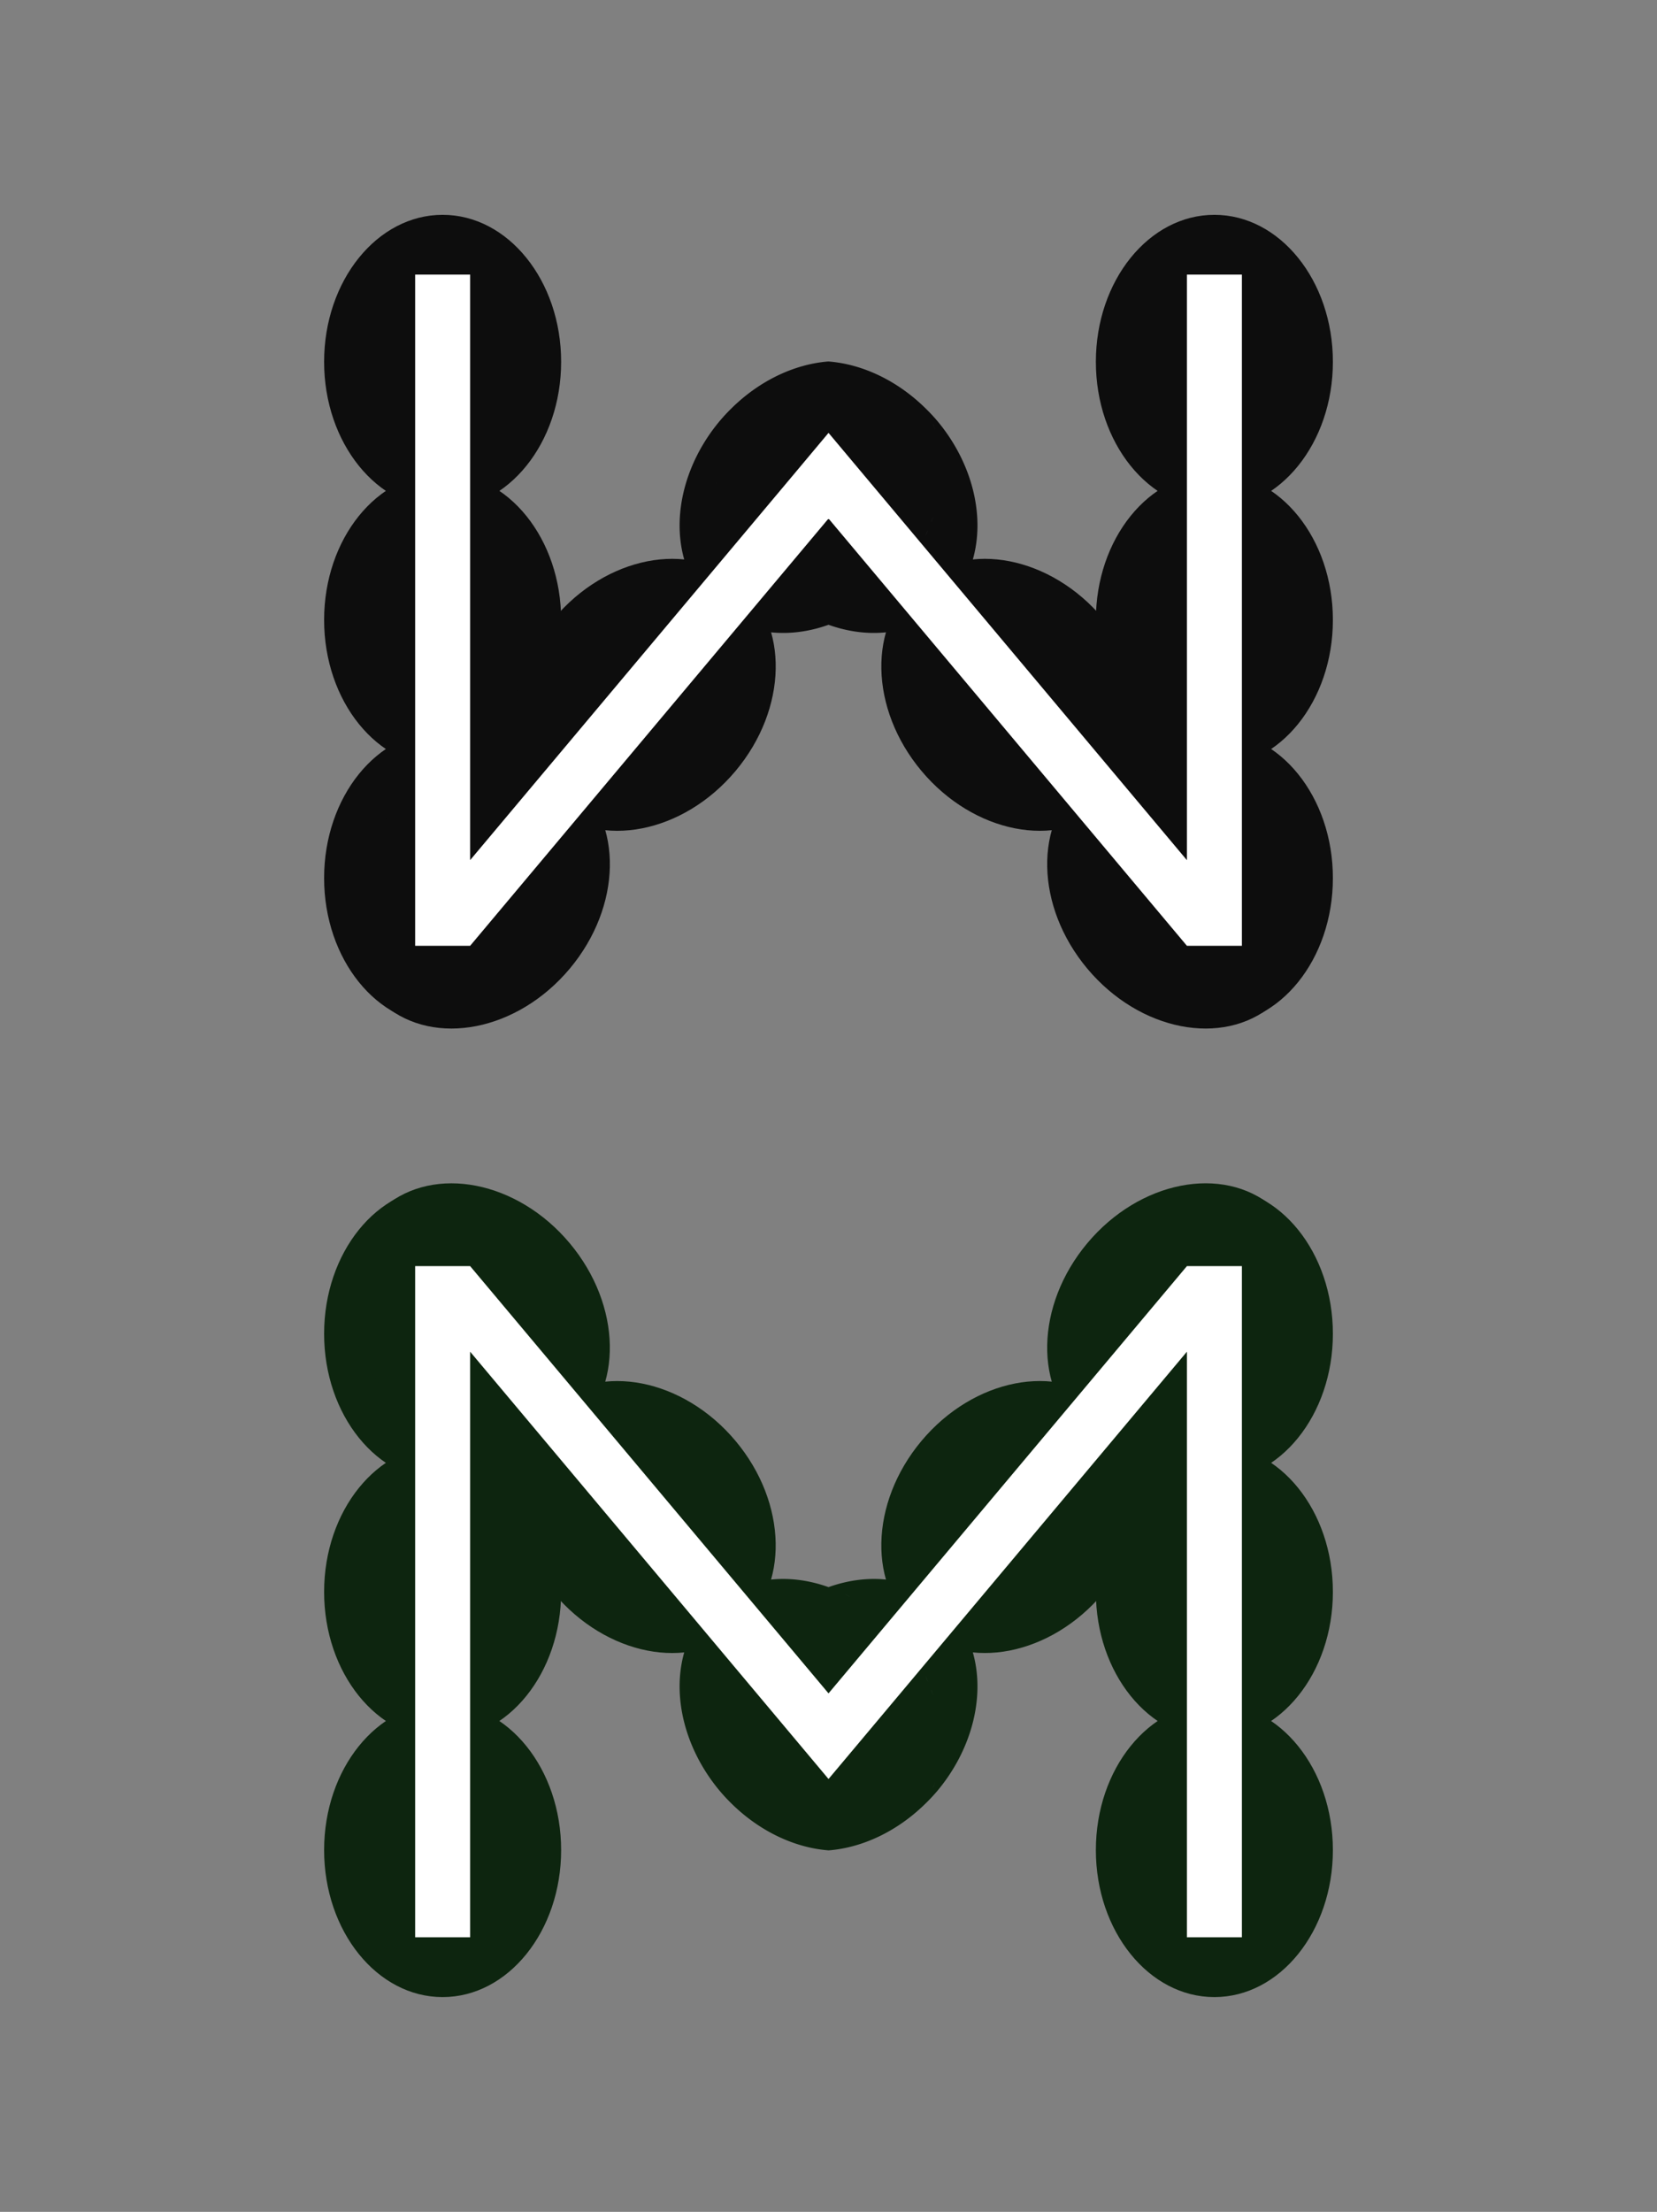 <svg xmlns="http://www.w3.org/2000/svg" width="129.732" height="173.104" viewBox="0 0 34.325 45.8"><rect x="0" y="0" width="34.325" height="45.8" fill="#808080" stroke="none"/><g transform="translate(-218.547 -214.636)"><path d="M218.547 214.636h34.325v45.8h-34.325z" fill="none"/><ellipse cx="227.716" cy="222.128" rx="2.455" ry="3.044" fill="#0d0d0d" paint-order="markers stroke fill"/><ellipse ry="3.044" rx="2.455" cy="227.473" cx="227.716" fill="#0d0d0d" paint-order="markers stroke fill"/><ellipse ry="3.044" rx="2.455" cy="232.818" cx="227.716" fill="#0d0d0d" paint-order="markers stroke fill"/><ellipse transform="rotate(40)" cx="324.861" cy="26.378" rx="2.455" ry="3.044" fill="#0d0d0d" paint-order="markers stroke fill"/><ellipse transform="rotate(40)" cx="324.861" cy="31.723" rx="2.455" ry="3.044" fill="#0d0d0d" paint-order="markers stroke fill"/><ellipse transform="scale(-1 1)" ry="3.044" rx="2.455" cy="222.128" cx="-243.703" fill="#0d0d0d" paint-order="markers stroke fill"/><ellipse transform="scale(-1 1)" cx="-243.703" cy="227.473" rx="2.455" ry="3.044" fill="#0d0d0d" paint-order="markers stroke fill"/><ellipse transform="scale(-1 1)" cx="-243.703" cy="232.818" rx="2.455" ry="3.044" fill="#0d0d0d" paint-order="markers stroke fill"/><ellipse ry="3.044" rx="2.455" cy="329.401" cx="-36.268" transform="scale(-1 1) rotate(40)" fill="#0d0d0d" paint-order="markers stroke fill"/><path d="M235.702 222.121a2.455 3.044 40 00-1.988.956 3.044 2.455 50 00-.073.137 3.044 2.455 50 01.073-.137 2.455 3.044 40 00-.256.274 2.455 3.044 40 00-.076 3.909 2.455 3.044 40 002.328.313 3.044 2.455 50 002.328-.313 3.044 2.455 50 00-.076-3.91 3.044 2.455 50 00-.257-.273 3.044 2.455 50 00-1.995-.956 2.455 3.044 40 00-.008 0zm2.077 1.093a2.455 3.044 40 01.052.098 2.455 3.044 40 00-.052-.098zm-4.19.098a3.044 2.455 50 00-.046.115 3.044 2.455 50 01.046-.115zm4.288.115a2.455 3.044 40 01.049.126 2.455 3.044 40 00-.05-.126zm-4.383.126a3.044 2.455 50 00-.031.114 3.044 2.455 50 01.031-.114zm4.463.114a2.455 3.044 40 01.036.136 2.455 3.044 40 00-.036-.136zm-4.53.136a3.044 2.455 50 00-.022.135 3.044 2.455 50 01.022-.135zm-.041.26a3.044 2.455 50 00-.008.142 3.044 2.455 50 01.008-.141zm-.015.275a3.044 2.455 50 00.006.143 3.044 2.455 50 01-.006-.143zm.013.274a3.044 2.455 50 00.02.151 3.044 2.455 50 01-.02-.15zm4.63.151a2.455 3.044 40 01-.019.134 2.455 3.044 40 00.02-.134zm-4.59.134a3.044 2.455 50 00.028.122 3.044 2.455 50 01-.027-.122zm4.543.122a2.455 3.044 40 01-.04.162 2.455 3.044 40 00.04-.162zm-4.475.162a3.044 2.455 50 00.041.127 3.044 2.455 50 01-.04-.127zm4.389.143a2.455 3.044 40 01-.043.13 2.455 3.044 40 00.011-.035 2.455 3.044 40 00.032-.095zm-4.299.13a3.044 2.455 50 00.064.151 3.044 2.455 50 01-.064-.152zm4.192.151a2.455 3.044 40 01-.054.123 2.455 3.044 40 00.02-.047 2.455 3.044 40 00.034-.076zm-4.074.123a3.044 2.455 50 00.073.138 3.044 2.455 50 01-.073-.138zm3.938.155a2.455 3.044 40 01-.06.112 2.455 3.044 40 00.025-.047 2.455 3.044 40 00.035-.065zm-3.796.112a3.044 2.455 50 00.08.125 3.044 2.455 50 01-.08-.125zm3.647.139a2.455 3.044 40 01-.075.115 2.455 3.044 40 00.038-.058 2.455 3.044 40 00.037-.057zm-3.484.115a3.044 2.455 50 00.094.125 3.044 2.455 50 01-.094-.125zm3.315.125a2.455 3.044 40 01-.101.132 2.455 3.044 40 00.101-.132zm-3.119.132a3.044 2.455 50 00.138.151 3.044 2.455 50 01-.138-.15zm2.887.143a2.455 3.044 40 01-.101.107 2.455 3.044 40 00.101-.107zm-2.653.109a3.044 2.455 50 00.11.102 3.044 2.455 50 01-.11-.102zm2.427.114a2.455 3.044 40 01-.093.083 2.455 3.044 40 00.093-.083zm-2.197.095a3.044 2.455 50 00.11.086 3.044 2.455 50 01-.11-.086zm1.961.1a2.455 3.044 40 01-.103.078 2.455 3.044 40 00.103-.078zm-1.728.079a3.044 2.455 50 00.122.08 3.044 2.455 50 01-.122-.08zm1.505.079a2.455 3.044 40 01-.132.083 2.455 3.044 40 00.132-.083zm-1.251.085a3.044 2.455 50 00.117.064 3.044 2.455 50 01-.117-.064zm.99.068a2.455 3.044 40 01-.124.065 2.455 3.044 40 00.124-.065zm-.734.068a3.044 2.455 50 00.13.057 3.044 2.455 50 01-.13-.057zm.461.062a2.455 3.044 40 01-.156.064 2.455 3.044 40 00.156-.064z" fill="#0d0d0d" paint-order="markers stroke fill"/><ellipse ry="3.044" rx="2.455" cy="334.746" cx="-36.268" transform="scale(-1 1) rotate(40)" fill="#0d0d0d" paint-order="markers stroke fill"/><path d="M227.147 220.322V234.22h1.139l7.424-8.847 7.424 8.847h1.139V220.322h-1.139v12.125l-6.68-7.961-.744-.887-.743.887-6.681 7.96v-12.124z" fill="#fff" paint-order="markers stroke fill"/><ellipse transform="scale(1 -1)" ry="3.044" rx="2.455" cy="-252.945" cx="227.716" fill="#0d250f" paint-order="markers stroke fill"/><ellipse transform="scale(1 -1)" cx="227.716" cy="-247.599" rx="2.455" ry="3.044" fill="#0d250f" paint-order="markers stroke fill"/><ellipse transform="scale(1 -1)" cx="227.716" cy="-242.254" rx="2.455" ry="3.044" fill="#0d250f" paint-order="markers stroke fill"/><ellipse ry="3.044" rx="2.455" cy="-337.548" cx="19.49" transform="scale(1 -1) rotate(40)" fill="#0d250f" paint-order="markers stroke fill"/><ellipse ry="3.044" rx="2.455" cy="-332.203" cx="19.49" transform="scale(1 -1) rotate(40)" fill="#0d250f" paint-order="markers stroke fill"/><ellipse cx="-243.703" cy="-252.945" rx="2.455" ry="3.044" transform="scale(-1)" fill="#0d250f" paint-order="markers stroke fill"/><ellipse ry="3.044" rx="2.455" cy="-247.599" cx="-243.703" transform="scale(-1)" fill="#0d250f" paint-order="markers stroke fill"/><ellipse ry="3.044" rx="2.455" cy="-242.254" cx="-243.703" transform="scale(-1)" fill="#0d250f" paint-order="markers stroke fill"/><ellipse transform="rotate(-140)" cx="-341.638" cy="-34.525" rx="2.455" ry="3.044" fill="#0d250f" paint-order="markers stroke fill"/><path d="M235.702 252.95a3.044 2.455 50 01-1.988-.955 2.455 3.044 40 01-.074-.137 2.455 3.044 40 00.074.137 3.044 2.455 50 01-.256-.274 3.044 2.455 50 01-.076-3.909 3.044 2.455 50 012.328-.312 2.455 3.044 40 012.328.312 2.455 3.044 40 01-.076 3.91 2.455 3.044 40 01-.257.273 2.455 3.044 40 01-1.995.956 3.044 2.455 50 01-.008 0zm2.077-1.092a3.044 2.455 50 00.052-.098 3.044 2.455 50 01-.052.098zm-4.19-.098a2.455 3.044 40 01-.046-.115 2.455 3.044 40 00.046.115zm4.288-.115a3.044 2.455 50 00.049-.126 3.044 2.455 50 01-.05.126zm-4.383-.126a2.455 3.044 40 01-.031-.114 2.455 3.044 40 00.031.114zm4.463-.114a3.044 2.455 50 00.036-.136 3.044 2.455 50 01-.036.136zm-4.53-.136a2.455 3.044 40 01-.022-.135 2.455 3.044 40 00.022.135zm-.041-.26a2.455 3.044 40 01-.008-.142 2.455 3.044 40 00.008.141zm-.015-.275a2.455 3.044 40 01.006-.143 2.455 3.044 40 00-.006.143zm.013-.274a2.455 3.044 40 01.02-.15 2.455 3.044 40 00-.02.15zm4.63-.15a3.044 2.455 50 00-.019-.135 3.044 2.455 50 01.02.134zm-4.59-.135a2.455 3.044 40 01.028-.122 2.455 3.044 40 00-.028.122zm4.543-.122a3.044 2.455 50 00-.04-.162 3.044 2.455 50 01.04.162zm-4.475-.162a2.455 3.044 40 01.041-.127 2.455 3.044 40 00-.04.127zm4.389-.143a3.044 2.455 50 00-.043-.13 3.044 2.455 50 01.011.035 3.044 2.455 50 01.032.095zm-4.299-.13a2.455 3.044 40 01.064-.151 2.455 3.044 40 00-.064.152zm4.192-.151a3.044 2.455 50 00-.054-.123 3.044 2.455 50 01.02.047 3.044 2.455 50 01.034.076zm-4.074-.123a2.455 3.044 40 01.073-.138 2.455 3.044 40 00-.073.138zm3.938-.155a3.044 2.455 50 00-.06-.112 3.044 2.455 50 01.025.047 3.044 2.455 50 01.035.065zm-3.796-.112a2.455 3.044 40 01.08-.125 2.455 3.044 40 00-.08.125zm3.647-.139a3.044 2.455 50 00-.075-.115 3.044 2.455 50 01.038.058 3.044 2.455 50 01.037.057zm-3.484-.115a2.455 3.044 40 01.094-.125 2.455 3.044 40 00-.094.125zm3.315-.125a3.044 2.455 50 00-.101-.132 3.044 2.455 50 01.101.132zm-3.119-.132a2.455 3.044 40 01.138-.15 2.455 3.044 40 00-.138.15zm2.887-.143a3.044 2.455 50 00-.101-.107 3.044 2.455 50 01.101.107zm-2.653-.109a2.455 3.044 40 01.11-.102 2.455 3.044 40 00-.11.102zm2.426-.114a3.044 2.455 50 00-.092-.082 3.044 2.455 50 01.092.082zm-2.196-.094a2.455 3.044 40 01.11-.087 2.455 3.044 40 00-.11.087zm1.961-.101a3.044 2.455 50 00-.103-.078 3.044 2.455 50 01.103.078zm-1.728-.079a2.455 3.044 40 01.122-.08 2.455 3.044 40 00-.122.08zm1.505-.079a3.044 2.455 50 00-.132-.082 3.044 2.455 50 01.132.082zm-1.251-.084a2.455 3.044 40 01.117-.065 2.455 3.044 40 00-.117.065zm.99-.07a3.044 2.455 50 00-.124-.064 3.044 2.455 50 01.124.065zm-.734-.067a2.455 3.044 40 01.13-.057 2.455 3.044 40 00-.13.057zm.461-.061a3.044 2.455 50 00-.156-.064 3.044 2.455 50 01.156.064z" fill="#0d250f" paint-order="markers stroke fill"/><ellipse transform="rotate(-140)" cx="-341.638" cy="-29.18" rx="2.455" ry="3.044" fill="#0d250f" paint-order="markers stroke fill"/><path d="M227.147 254.75V240.853h1.139l7.424 8.847 7.424-8.847h1.139V254.75h-1.139v-12.125l-6.68 7.962-.744.886-.743-.886-6.681-7.962v12.125z" fill="#fff" paint-order="markers stroke fill"/><circle r=".512" cy="230.112" cx="229.092" fill="#0d0d0d" paint-order="markers stroke fill"/><circle cx="242.296" cy="230.112" r=".512" fill="#0d0d0d" paint-order="markers stroke fill"/><circle r=".594" cy="244.884" cx="229.107" fill="#0d250f" paint-order="markers stroke fill"/><circle cx="242.337" cy="244.884" r=".594" fill="#0d250f" paint-order="markers stroke fill"/></g></svg>